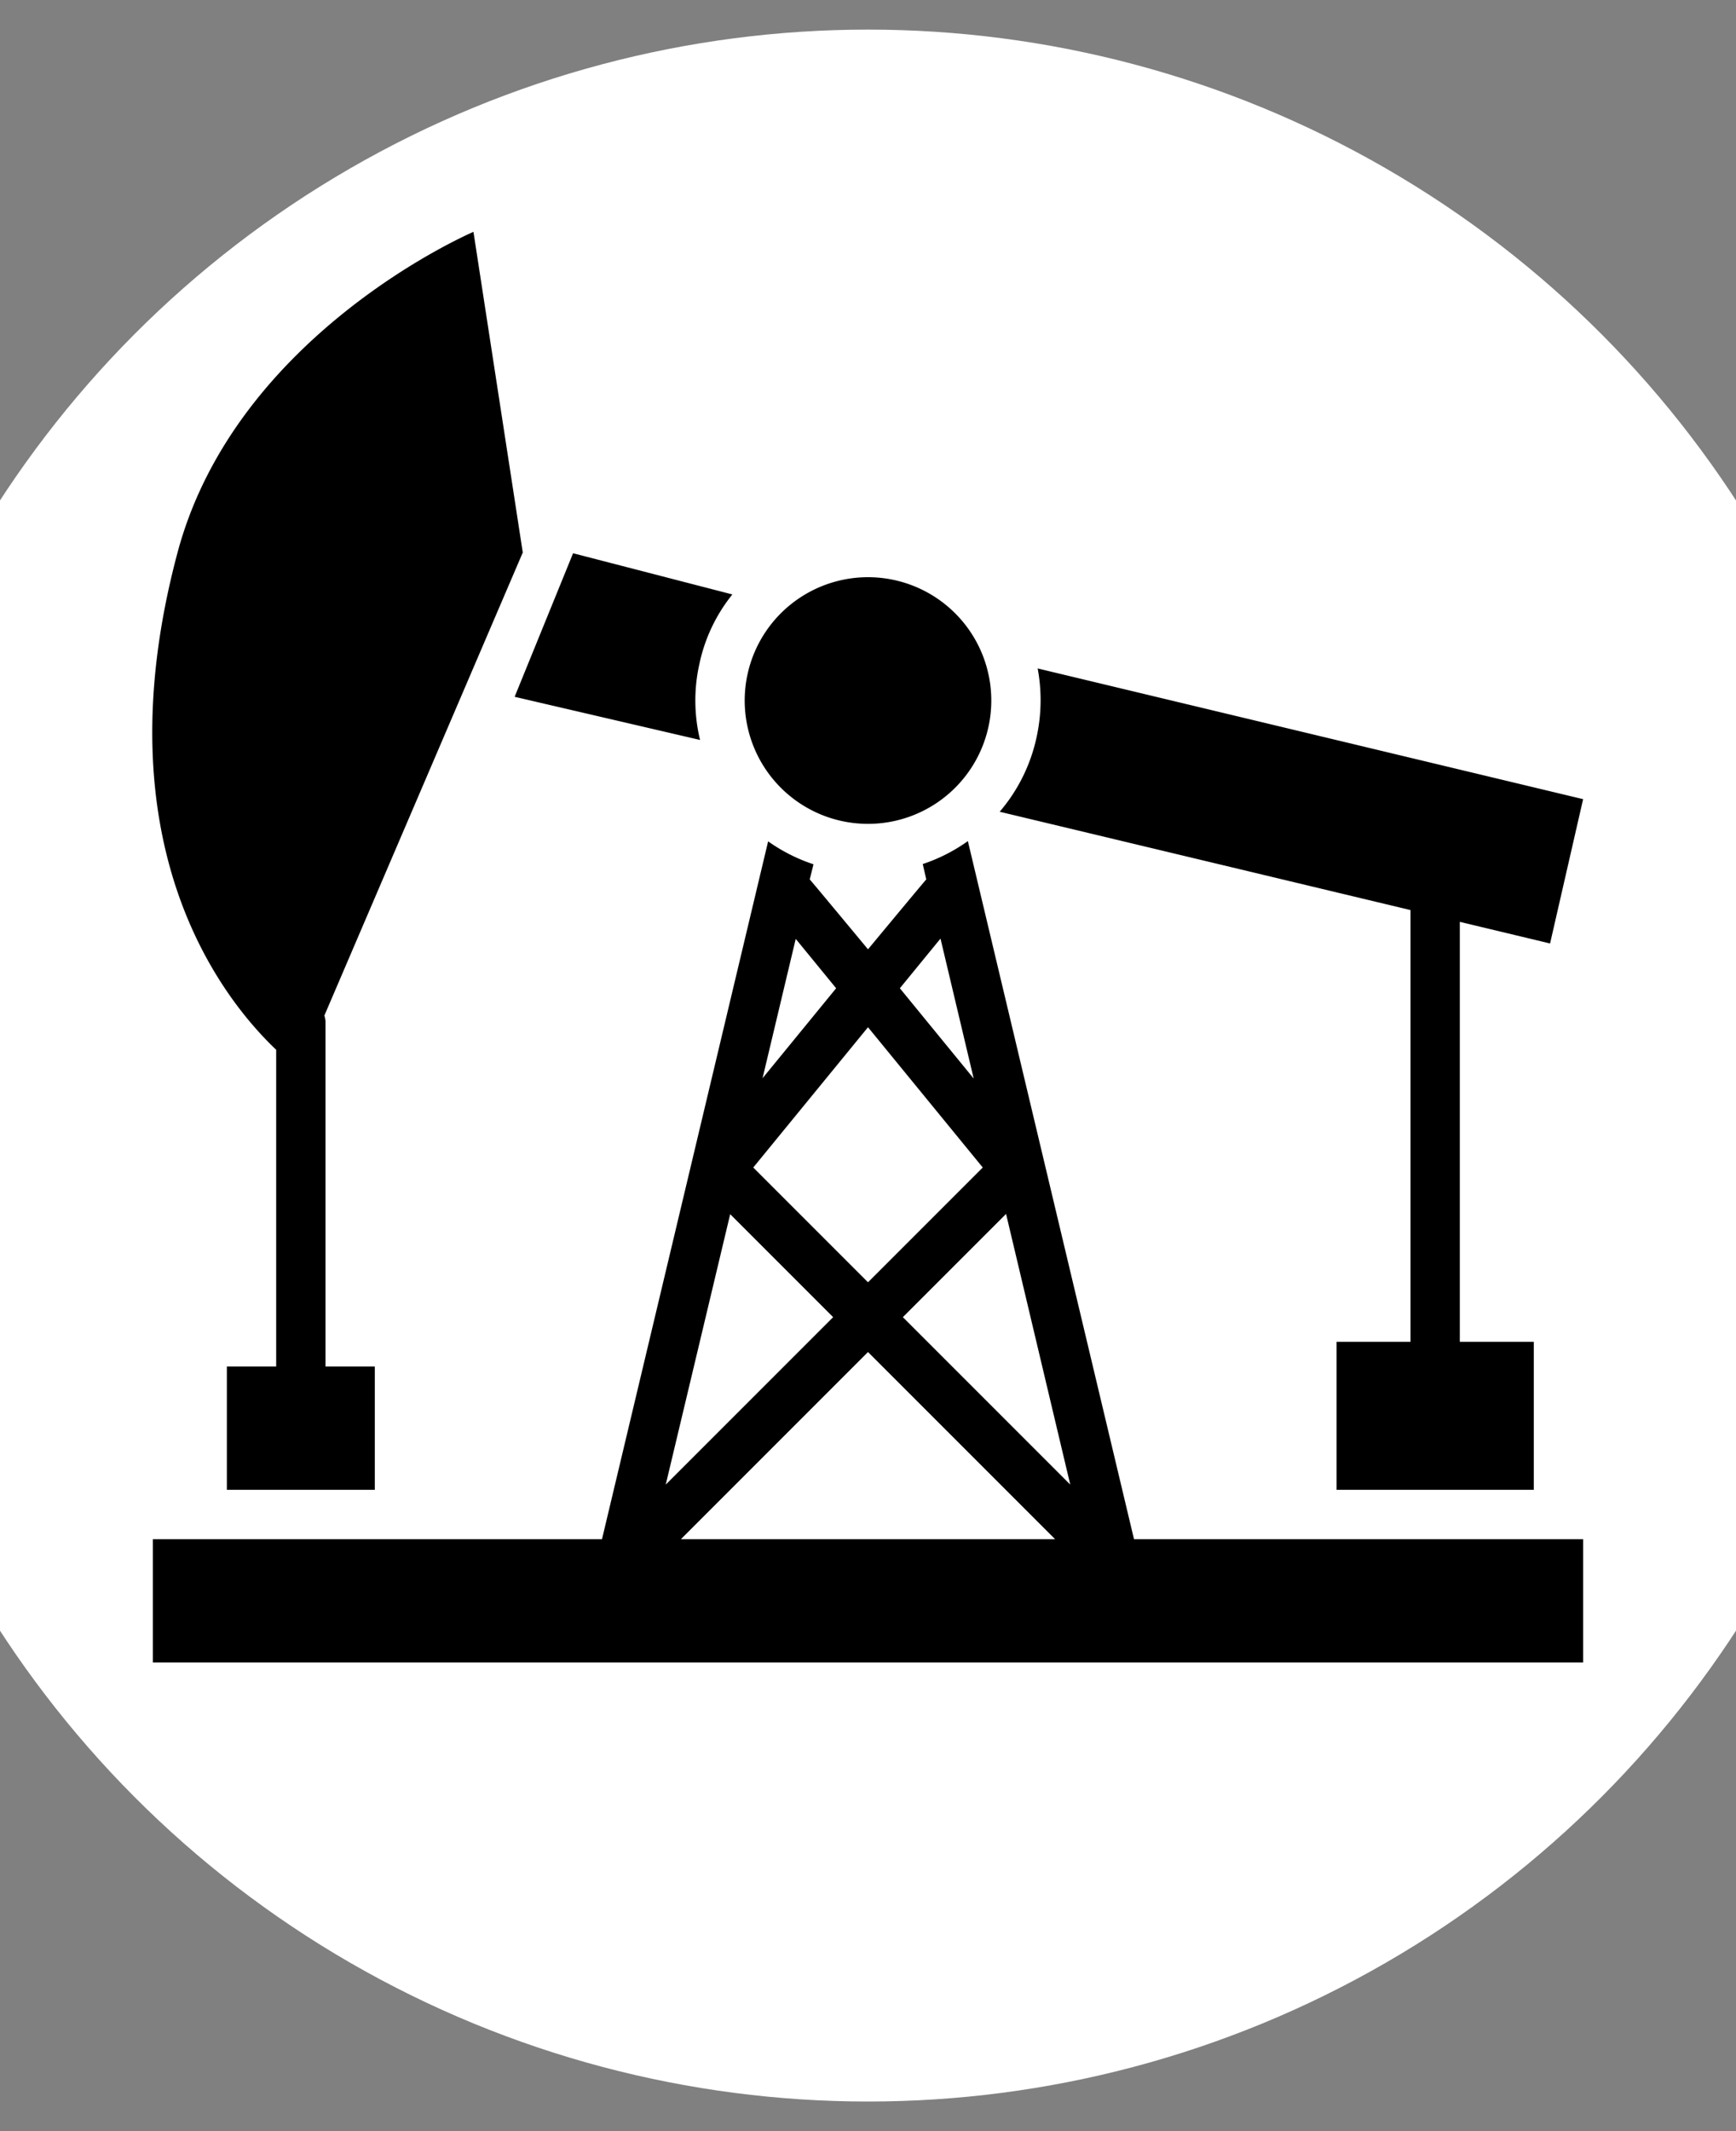 <svg xmlns="http://www.w3.org/2000/svg"
     xmlns:rdf="http://www.w3.org/1999/02/22-rdf-syntax-ns#"
     xmlns:dc="http://purl.org/dc/elements/1.1/"
     xmlns:cc="http://creativecommons.org/ns#"
     version="1.2"
     baseProfile="tiny"
     viewBox="-3.2 -6.4 70.4 86.4">
  <rect x="-3.2" y="-6.4" width="70.4" height="86.4" fill="#808080" stroke="none"/>
  <circle r="42" cx="32" cy="36.8" fill="white"/>
  <path d="M27.111,20.953A5,5,0,1,1,30.952,26.89,5,5,0,0,1,27.111,20.953ZM25.19,23.6a6.769,6.769,0,0,1-.03-3.07A6.686,6.686,0,0,1,26.5,17.7l-6.46-1.67-2.37,5.82ZM54,48H51v6h8V48H56V30.974l3.66.876L61,26,38.88,20.7a6.992,6.992,0,0,1-.04,2.77,6.853,6.853,0,0,1-1.5,3.04L54,30.496ZM8,36.161V49H6v5h6V49H10V35a.96.96,0,0,0-.046-.227L15.69,21.39,18,16,16,3S6.38,7.1,4,16C.845,27.8,5.775,34.046,8,36.161ZM42.787,56H61v5H3V56H21.213L27.95,27.71a6.925,6.925,0,0,0,1.84.93l-.15.6-.003.014C29.682,29.293,32,32.087,32,32.087s2.318-2.794,2.363-2.833L34.36,29.24l-.14-.61a6.864,6.864,0,0,0,1.83-.93ZM33.292,33.666l2.994,3.66-1.346-5.674ZM27.724,37.313l2.984-3.647L29.069,31.664Zm-.377,3.62L32,45.586l4.653-4.653L32,35.246ZM23.798,53.788,30.586,47l-4.175-4.175L26.41,42.83,23.8,53.78ZM39.586,56,32,48.414,24.414,56Zm.616-2.212L40.2,53.78,37.6,42.82l-.001-.005L33.414,47Z"/>
</svg>
